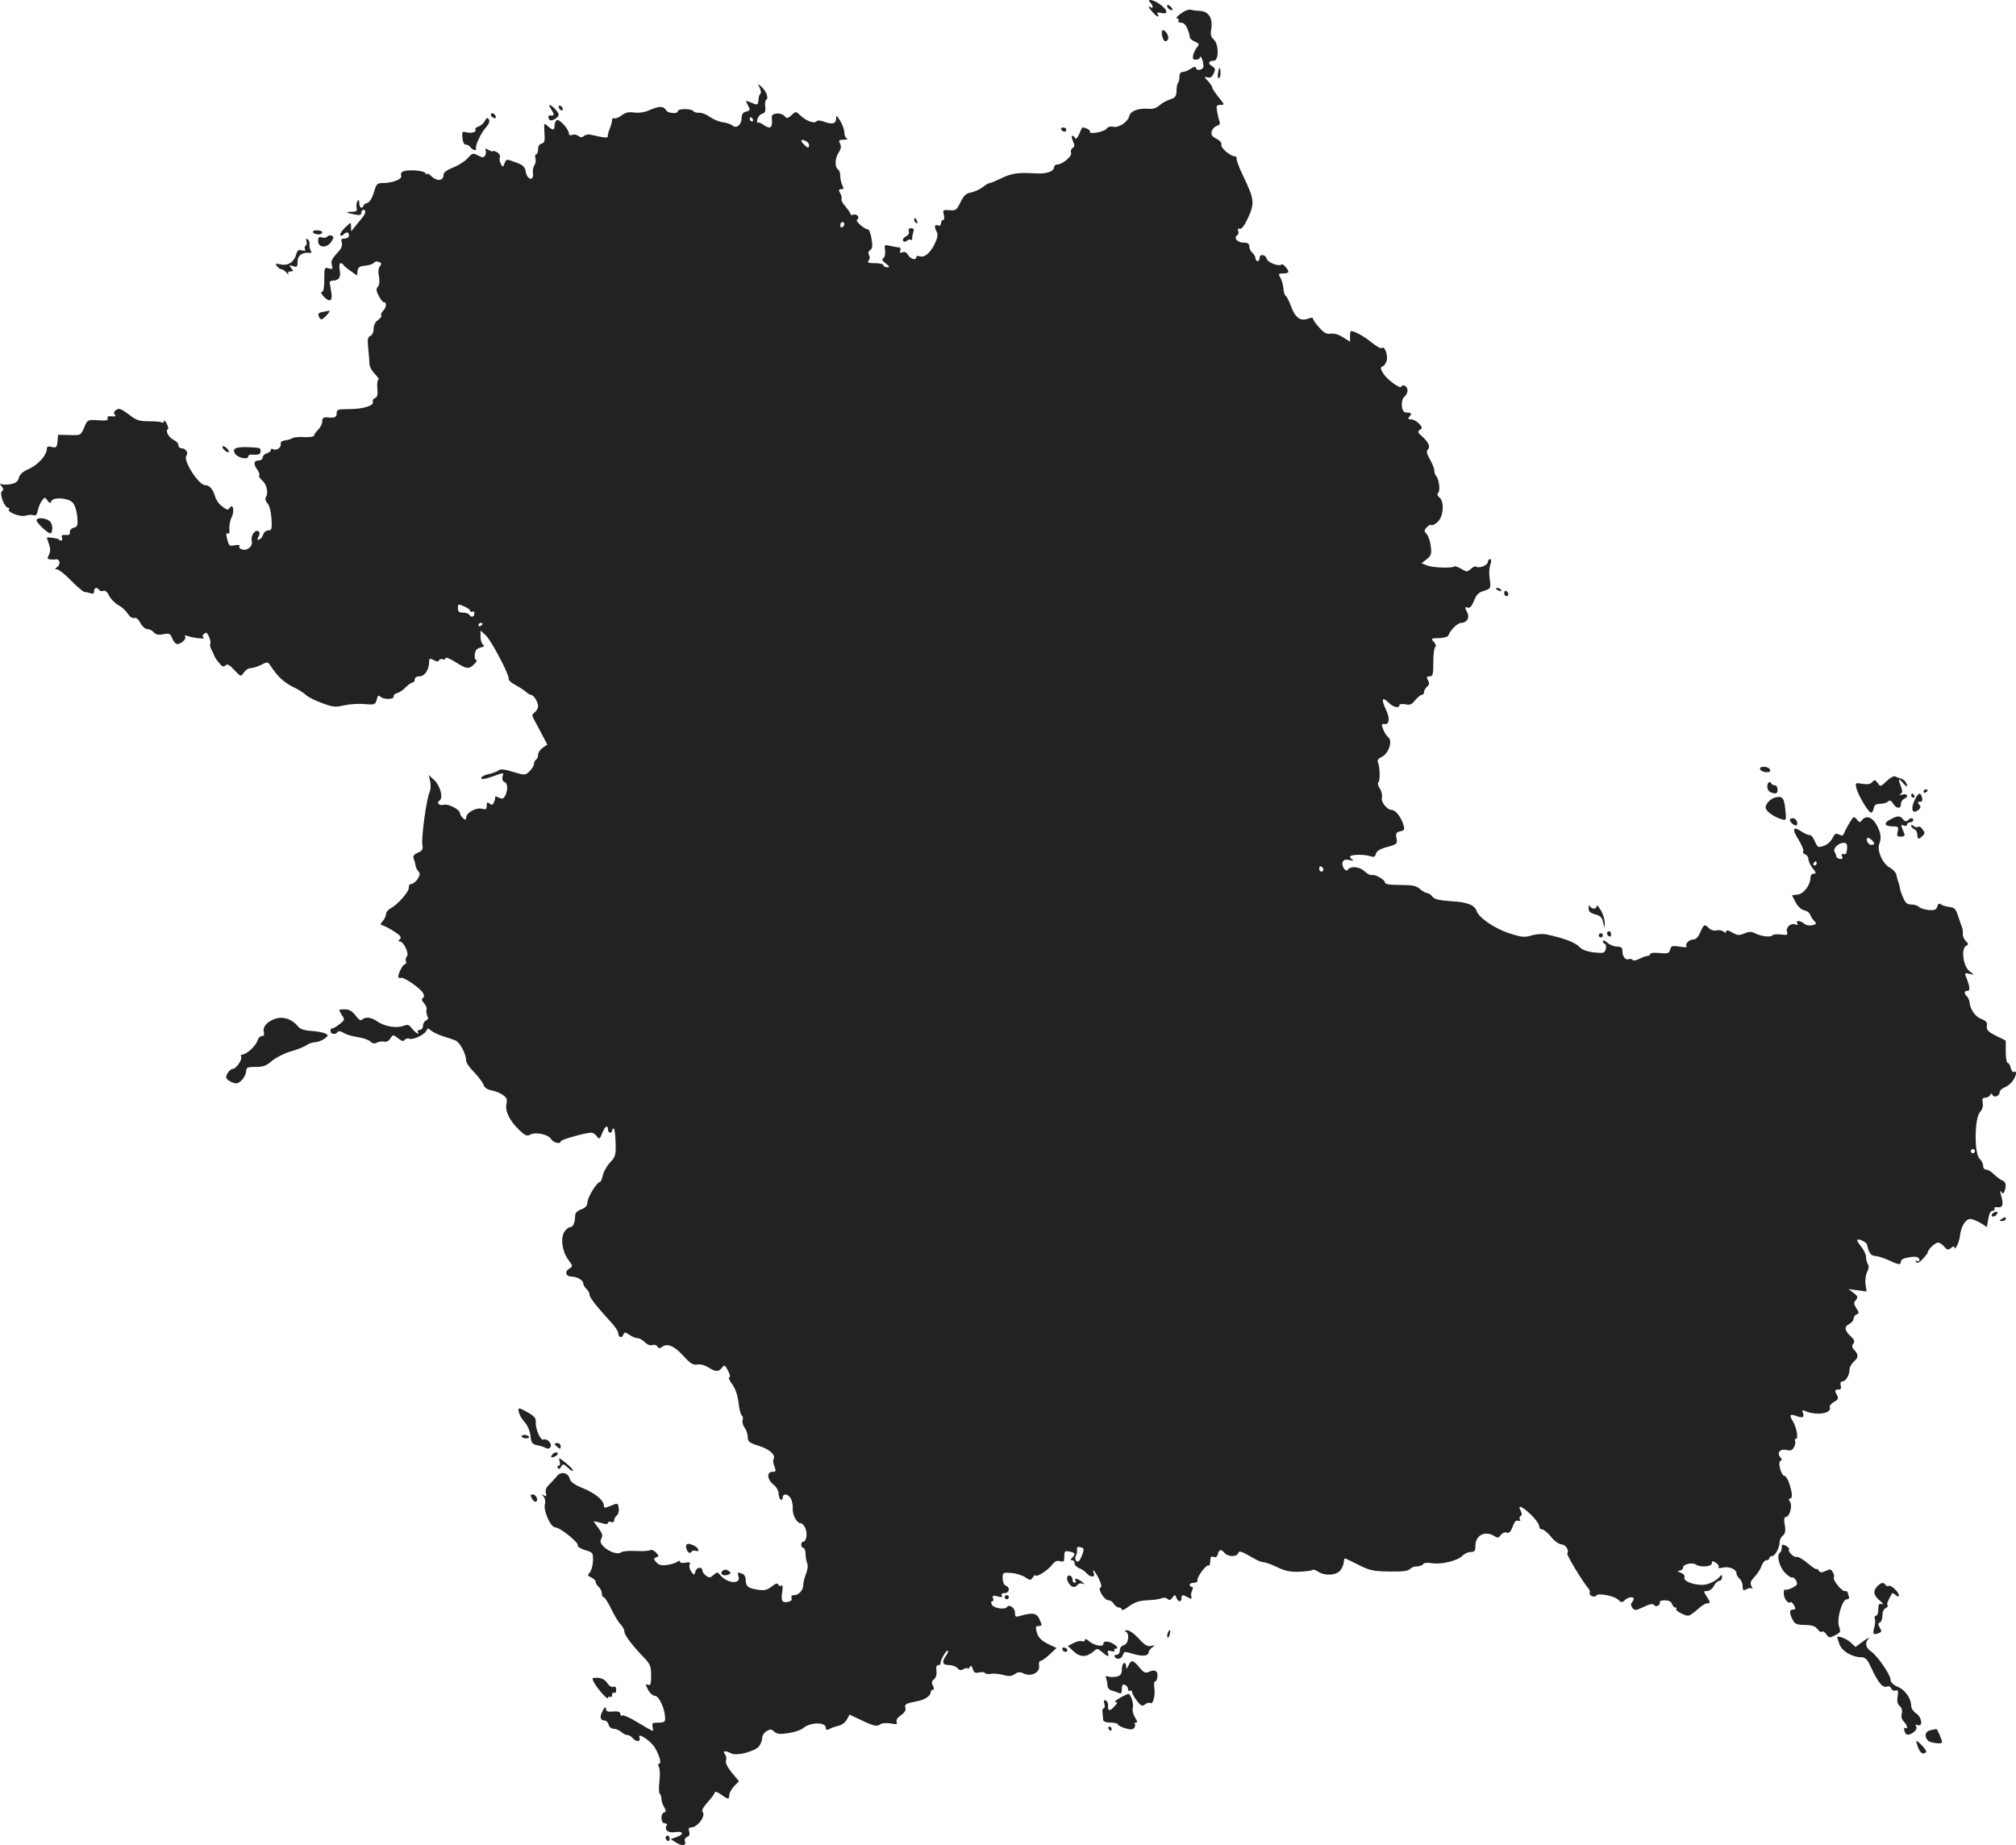 <?xml version="1.0" standalone="no"?>
<!DOCTYPE svg PUBLIC "-//W3C//DTD SVG 20010904//EN"
 "http://www.w3.org/TR/2001/REC-SVG-20010904/DTD/svg10.dtd">
<svg version="1.0" xmlns="http://www.w3.org/2000/svg"
 width="980.75pt" height="897.619pt" viewBox="0 0 980.75 897.619"
 preserveAspectRatio="xMidYMid meet">
<g transform="translate(-523.23,1446.039) scale(0.1,-0.1)"
fill="#222222" stroke="none">
<path d="M10828 14448 c15 -15 16 -32 2 -23 -15 9 -12 0 9 -23 19 -23 37 -30
25 -10 -5 8 0 9 14 6 41 -11 37 15 -8 45 -29 20 -61 24 -42 5z"/>
<path d="M10910 14432 c0 -12 19 -26 26 -19 2 2 -2 10 -11 17 -9 8 -15 8 -15
2z"/>
<path d="M10995 14406 c-29 -17 -48 -36 -35 -36 6 0 8 -4 5 -10 -3 -5 3 -10
13 -10 13 0 24 -11 32 -32 7 -18 12 -36 11 -41 0 -4 10 -13 24 -19 22 -10 23
-13 11 -27 -7 -9 -16 -26 -19 -38 -4 -18 -1 -23 14 -23 10 0 19 6 20 13 0 6 5
1 10 -12 5 -14 7 -31 5 -38 -6 -16 -36 -17 -36 -2 0 7 -10 5 -25 -5 -13 -9
-31 -16 -40 -16 -9 0 -15 -9 -15 -23 0 -13 -3 -27 -7 -31 -4 -3 -7 -21 -7 -38
-1 -26 -6 -33 -31 -41 -16 -5 -40 -18 -52 -29 -13 -12 -32 -19 -50 -17 -50 5
-91 -10 -97 -35 -7 -30 -52 -59 -79 -52 -12 3 -25 -1 -32 -10 -11 -16 -89 -29
-80 -14 5 8 -34 26 -39 18 -1 -1 -8 -16 -15 -33 -8 -17 -16 -24 -18 -17 -3 6
-9 12 -14 12 -5 0 -3 -12 3 -26 9 -20 9 -27 -2 -34 -7 -4 -10 -15 -7 -23 6
-16 -42 -57 -68 -57 -8 0 -15 -6 -15 -13 0 -21 -39 -34 -90 -30 -85 5 -116 1
-169 -25 -25 -12 -49 -22 -54 -22 -5 0 -20 -9 -34 -20 -14 -11 -39 -22 -57
-26 -24 -4 -35 -15 -51 -47 -18 -38 -23 -42 -54 -39 -31 2 -33 1 -27 -23 4
-14 2 -25 -4 -25 -5 0 -10 -7 -10 -16 0 -10 -6 -14 -15 -10 -17 6 -19 -7 -5
-33 6 -13 3 -30 -12 -60 -22 -44 -50 -66 -74 -57 -8 3 -14 1 -14 -4 0 -18 -29
-10 -40 10 -7 12 -16 17 -27 13 -12 -5 -15 -2 -11 9 3 8 1 15 -5 15 -7 0 -26
3 -43 7 -29 7 -30 6 -26 -22 2 -17 -1 -33 -8 -37 -9 -6 -6 -13 11 -26 20 -15
21 -19 7 -19 -10 0 -18 5 -18 10 0 6 -19 10 -41 10 -33 0 -39 3 -31 13 7 8 7
18 2 27 -5 9 -4 18 6 24 11 8 12 22 6 56 -4 25 -12 45 -18 45 -17 0 -65 43
-52 47 6 2 8 10 4 17 -5 7 -14 10 -22 7 -8 -3 -14 -2 -14 3 0 4 -11 21 -24 36
-14 16 -23 32 -20 37 3 4 0 17 -6 28 -9 16 -8 20 5 20 12 0 14 4 5 19 -5 11
-10 31 -10 45 0 14 -4 27 -9 30 -18 11 -18 55 0 82 13 20 15 33 8 46 -8 15 -6
18 18 19 15 0 22 3 16 6 -7 2 -13 15 -13 29 0 13 -9 38 -20 56 -18 29 -20 30
-20 11 0 -25 -21 -30 -64 -13 -14 5 -28 5 -31 1 -8 -14 -47 -1 -76 25 -25 24
-25 24 -46 4 -19 -17 -23 -17 -34 -4 -7 8 -24 14 -38 12 -23 -3 -26 -7 -23
-35 2 -37 -11 -42 -44 -18 -12 8 -24 12 -27 9 -3 -3 -3 4 0 16 3 13 14 25 24
27 13 4 17 13 14 34 -2 16 0 31 5 34 13 8 0 42 -22 62 -20 18 -21 18 -10 -3 6
-12 8 -25 4 -29 -7 -7 -8 -12 -11 -41 -1 -10 -7 -14 -16 -10 -50 20 -48 20
-36 -2 15 -27 14 -29 -9 -35 -13 -3 -20 -14 -20 -30 0 -34 -25 -54 -45 -37 -8
7 -30 14 -48 16 -17 2 -45 14 -62 26 -16 12 -40 21 -52 20 -12 -1 -25 3 -28 8
-8 13 -75 13 -75 0 0 -15 -48 -12 -57 4 -12 21 -33 21 -78 2 -25 -12 -53 -16
-77 -13 -28 4 -44 0 -63 -15 -14 -10 -29 -16 -35 -13 -5 3 -10 -1 -10 -9 0 -8
-5 -27 -12 -43 -6 -15 -10 -32 -9 -37 1 -5 -13 -6 -31 -2 -18 4 -42 9 -52 11
-11 3 -25 0 -33 -6 -9 -8 -17 -8 -27 0 -7 6 -21 9 -30 5 -10 -4 -16 -1 -16 7
-1 22 -47 72 -59 65 -6 -4 -11 -16 -11 -27 0 -24 -8 -24 -33 -2 -18 17 -19 16
-16 -32 3 -41 0 -50 -14 -53 -10 -2 -17 -13 -17 -28 0 -13 -4 -24 -9 -24 -5 0
-7 -9 -4 -20 3 -11 1 -26 -5 -33 -5 -6 -9 -25 -7 -40 5 -40 -28 -32 -35 8 -4
24 -13 33 -50 46 -44 17 -45 16 -53 -5 -8 -20 -9 -20 -18 -3 -6 10 -8 25 -5
32 3 8 -3 19 -14 25 -11 6 -20 8 -20 5 0 -3 -10 -1 -21 6 -15 8 -19 8 -15 0 4
-6 3 -18 -1 -26 -7 -12 -12 -13 -35 -1 -25 13 -28 12 -51 -14 -14 -15 -46 -35
-71 -45 -31 -12 -46 -24 -46 -35 0 -29 -30 -33 -57 -9 -12 13 -23 18 -23 13 0
-5 -4 -3 -8 4 -9 14 -92 19 -112 7 -6 -4 -9 -13 -6 -20 6 -16 -42 -35 -88 -35
-29 0 -33 -4 -45 -46 -9 -30 -21 -48 -32 -51 -11 -3 -19 -9 -19 -14 0 -5 -4
-9 -10 -9 -5 0 -10 10 -10 23 0 16 -3 18 -9 8 -5 -7 -6 -22 -4 -32 4 -15 0
-19 -23 -19 -34 0 -29 -5 14 -13 24 -5 32 -3 32 8 0 8 5 15 10 15 14 0 12 -17
-4 -37 -8 -10 -24 -29 -35 -43 l-20 -25 -1 23 c0 23 0 23 -29 -5 -16 -15 -26
-32 -24 -36 3 -5 10 -4 16 2 15 15 27 14 27 -4 0 -8 -9 -15 -21 -15 -16 0 -19
-4 -14 -19 4 -12 -1 -28 -12 -40 -37 -41 -42 -49 -36 -71 5 -19 3 -21 -16 -15
-20 6 -21 3 -21 -54 0 -40 -4 -61 -12 -61 -6 0 -3 -9 7 -20 30 -33 47 -26 39
18 -3 20 -7 42 -8 47 0 6 6 10 14 10 31 1 42 16 35 51 -3 20 -2 34 4 34 5 0
11 -3 13 -7 2 -5 17 -18 35 -30 l32 -23 3 23 c2 17 11 23 38 25 19 2 38 8 41
14 4 6 15 8 24 4 14 -5 15 -9 6 -20 -8 -9 -10 -28 -5 -50 4 -23 2 -42 -5 -50
-10 -11 -9 -21 4 -45 8 -17 20 -31 25 -31 15 0 12 -27 -5 -43 -8 -8 -11 -18
-8 -21 4 -4 -3 -13 -15 -22 -14 -9 -22 -26 -22 -43 0 -17 -7 -31 -16 -35 -13
-5 -15 -17 -10 -64 3 -31 6 -66 6 -76 1 -11 12 -31 26 -45 14 -14 22 -27 17
-28 -5 -2 -7 -21 -5 -43 3 -29 0 -41 -11 -46 -9 -3 -13 -11 -11 -19 7 -18 -48
-35 -117 -35 -52 0 -59 -2 -59 -20 0 -20 -8 -24 -47 -20 -17 1 -23 -4 -23 -19
0 -12 -9 -30 -20 -41 -11 -11 -20 -24 -20 -29 0 -5 -21 -8 -47 -7 -27 2 -52
-1 -58 -5 -5 -4 -21 -9 -35 -11 -17 -2 -24 -9 -22 -19 2 -18 -23 -33 -39 -23
-5 3 -9 1 -9 -5 0 -5 -9 -13 -20 -16 -11 -3 -20 -13 -20 -21 0 -8 -9 -14 -20
-14 -24 0 -26 -17 -5 -46 8 -12 12 -24 8 -27 -3 -4 4 -14 15 -24 22 -19 31
-60 18 -81 -5 -8 -2 -20 8 -31 9 -10 17 -40 19 -74 3 -51 1 -57 -16 -57 -10 0
-21 -9 -24 -19 -3 -11 -11 -22 -19 -25 -11 -4 -12 -2 -4 14 7 13 7 21 -1 26
-16 10 -38 -22 -32 -46 7 -26 -19 -50 -46 -43 -11 3 -18 10 -14 16 4 6 -4 8
-21 5 -29 -6 -30 -5 -40 35 -5 19 -3 26 4 22 7 -4 10 4 8 24 -1 16 4 41 11 55
15 28 7 71 -9 46 -8 -12 -13 -12 -36 6 -16 11 -31 33 -35 48 -10 35 -27 56
-48 56 -33 0 -110 122 -92 144 12 14 -4 36 -26 36 -7 0 -13 7 -13 15 0 9 -11
20 -24 26 -23 11 -41 45 -27 51 4 2 1 14 -6 28 -7 14 -13 19 -13 12 0 -7 -5
-10 -10 -7 -6 4 -35 6 -65 6 -46 0 -61 5 -97 34 -37 27 -47 31 -61 21 -11 -9
-13 -16 -6 -23 7 -7 3 -10 -15 -8 -17 2 -23 -1 -20 -10 4 -10 -7 -12 -46 -9
-52 3 -52 3 -68 -35 -17 -39 -17 -39 -72 -37 l-55 1 -3 -33 c-3 -29 -6 -31
-28 -26 -18 5 -24 2 -24 -10 0 -30 -44 -78 -87 -97 -29 -12 -44 -26 -49 -43
-4 -18 -15 -26 -40 -31 -19 -3 -40 -3 -47 1 -7 5 -6 1 2 -10 11 -13 12 -19 3
-25 -15 -9 12 -81 30 -81 6 0 8 -3 4 -7 -13 -13 57 -40 81 -31 13 4 30 5 38 2
11 -4 17 2 21 22 3 16 12 38 20 48 14 19 14 19 27 2 11 -15 15 -16 19 -4 8 21
81 17 103 -6 11 -10 20 -38 23 -67 4 -45 2 -51 -17 -56 -12 -3 -20 -12 -19
-22 2 -11 -4 -15 -21 -13 -17 1 -22 -2 -17 -13 5 -15 -5 -20 -17 -8 -6 5 -57
12 -57 7 0 0 5 -15 11 -32 7 -22 7 -36 -1 -51 -9 -18 -8 -21 7 -22 10 -1 22
-1 27 0 19 4 24 -23 8 -36 -15 -11 -15 -12 -1 -13 8 0 39 -25 68 -55 29 -30
59 -55 66 -55 7 0 20 -3 29 -6 11 -4 16 -1 16 10 0 18 15 22 25 6 3 -5 12 -7
20 -4 8 4 20 -6 29 -25 9 -17 29 -37 45 -45 15 -8 36 -27 45 -41 10 -16 23
-24 32 -21 8 3 20 -6 29 -24 9 -17 24 -30 34 -30 10 0 24 -7 32 -16 9 -11 22
-14 46 -9 29 5 34 3 42 -18 6 -14 15 -27 22 -29 17 -6 50 23 42 35 -4 7 1 8
13 3 25 -10 91 -16 77 -8 -7 5 -7 11 2 19 10 9 15 6 24 -14 6 -13 9 -29 6 -34
-3 -5 0 -19 7 -31 7 -13 12 -25 13 -28 0 -3 9 -18 21 -32 16 -21 24 -24 33
-15 9 9 19 4 43 -22 32 -34 32 -34 46 -13 8 12 23 22 34 22 10 0 33 7 51 16
30 16 32 16 47 -7 34 -51 63 -78 107 -100 26 -12 54 -30 64 -40 9 -9 44 -27
78 -39 53 -20 66 -21 108 -11 26 6 71 9 99 6 49 -4 52 -3 59 22 4 19 9 23 18
14 15 -15 68 -14 64 1 -1 6 6 14 16 16 10 2 29 14 42 28 13 13 29 24 35 24 5
0 10 7 10 15 0 9 9 15 23 15 25 0 47 33 47 71 0 17 3 18 22 8 16 -8 23 -9 26
-1 2 6 10 8 18 5 8 -3 14 0 14 6 0 6 21 -3 47 -19 55 -35 66 -37 93 -10 11 11
15 20 9 20 -6 0 -9 12 -7 27 2 19 10 29 28 33 17 4 21 8 12 14 -6 4 -12 21
-12 38 l0 31 25 -23 c28 -26 116 -194 112 -213 -1 -6 13 -19 31 -28 18 -10 41
-24 51 -33 10 -9 21 -16 26 -16 13 0 34 -33 35 -54 0 -10 -7 -24 -16 -31 -15
-10 -15 -15 -3 -37 8 -13 25 -46 39 -73 l25 -47 -22 -15 c-13 -9 -23 -24 -23
-34 0 -10 -4 -21 -10 -24 -5 -3 -10 -13 -10 -21 0 -8 -10 -24 -21 -35 -21 -21
-22 -21 -80 -4 -41 13 -62 15 -71 8 -7 -6 -28 -14 -45 -18 -18 -3 -35 -11 -38
-16 -8 -13 13 -11 60 6 50 18 48 19 42 -4 -3 -12 1 -22 9 -25 17 -6 18 -39 4
-67 -9 -15 -15 -17 -31 -9 -10 6 -19 7 -18 3 1 -4 -1 -16 -6 -26 -6 -14 -10
-15 -21 -6 -11 9 -14 7 -14 -10 0 -18 -4 -20 -24 -15 -28 7 -76 -20 -76 -43 0
-13 -3 -13 -15 -3 -8 7 -15 18 -15 24 0 18 -58 48 -79 41 -21 -6 -38 10 -21
20 19 12 6 69 -23 98 l-29 27 7 -31 c4 -17 2 -41 -3 -53 -15 -29 -41 -225 -35
-257 4 -20 -1 -28 -22 -37 -20 -9 -25 -17 -20 -30 4 -9 8 -24 9 -32 0 -8 7
-21 13 -28 10 -10 9 -18 -3 -38 -9 -13 -23 -24 -31 -24 -8 0 -13 -8 -12 -17 3
-19 -53 -83 -89 -102 -12 -6 -22 -19 -22 -28 0 -9 -7 -25 -17 -35 -9 -11 -11
-18 -5 -18 7 0 32 -13 57 -28 35 -22 42 -31 33 -40 -9 -9 -9 -12 0 -12 18 0
46 -60 34 -72 -6 -6 -8 -17 -5 -24 3 -8 1 -14 -4 -14 -10 0 -33 -43 -33 -61 0
-6 6 -9 13 -6 14 5 95 -50 108 -75 6 -11 5 -19 -2 -23 -7 -5 -5 -13 6 -25 10
-11 15 -25 12 -32 -2 -7 0 -20 4 -30 6 -11 4 -18 -6 -22 -8 -3 -15 -15 -15
-26 0 -11 -7 -20 -16 -20 -9 0 -12 -5 -8 -12 11 -18 -19 3 -34 24 -10 14 -18
15 -39 7 -33 -12 -91 -2 -125 22 -30 21 -59 24 -74 9 -7 -7 -17 0 -32 20 -17
22 -31 30 -53 30 -31 0 -31 0 -15 -26 17 -24 16 -26 -11 -47 -15 -12 -31 -21
-35 -20 -5 2 -8 -4 -8 -12 0 -17 25 -20 35 -5 4 6 14 4 28 -4 12 -8 44 -18 70
-21 26 -4 54 -14 62 -22 10 -10 20 -11 31 -5 9 5 25 7 35 5 11 -3 23 3 30 15
13 20 13 20 38 1 18 -14 26 -16 32 -8 4 7 14 9 22 6 19 -7 76 20 84 40 5 12 8
12 22 0 9 -8 34 -20 56 -27 22 -7 50 -16 62 -21 22 -8 53 -66 53 -99 0 -10 17
-35 39 -56 21 -22 41 -49 45 -60 4 -14 18 -24 38 -28 18 -3 43 -13 56 -22 19
-13 23 -22 18 -45 -7 -35 15 -80 62 -126 28 -27 37 -31 53 -23 26 15 88 2 102
-21 11 -18 47 -27 47 -11 0 8 122 42 149 42 8 0 20 -8 27 -18 12 -16 14 -14
26 16 13 33 28 43 28 17 0 -8 5 -15 10 -15 6 0 10 5 10 10 0 6 3 10 8 10 4 0
8 -30 9 -68 2 -61 -1 -70 -27 -97 -15 -16 -31 -45 -35 -62 -4 -18 -10 -33 -14
-33 -15 0 -61 -76 -61 -99 0 -16 -9 -26 -30 -34 -21 -8 -30 -18 -30 -33 0 -32
-10 -54 -25 -54 -7 0 -19 -10 -27 -22 -20 -31 -11 -95 18 -135 24 -32 24 -33
5 -45 -23 -14 -16 -38 11 -38 27 0 58 -18 58 -34 0 -8 7 -19 15 -26 8 -7 15
-19 15 -28 0 -14 35 -58 110 -140 16 -18 30 -39 30 -47 0 -21 17 -27 24 -9 6
15 8 15 31 0 13 -9 31 -16 40 -16 8 0 24 -9 35 -20 11 -11 26 -17 36 -13 9 3
20 0 24 -7 6 -10 12 -11 22 -3 25 20 59 7 103 -41 35 -39 49 -48 69 -44 15 3
37 -3 53 -13 35 -23 52 -24 68 -2 11 15 14 14 29 -15 10 -19 12 -32 6 -32 -6
0 0 -15 13 -32 16 -21 27 -53 32 -90 3 -32 11 -60 16 -64 5 -3 7 -13 4 -23 -3
-9 2 -26 10 -37 8 -10 15 -31 15 -45 0 -22 7 -28 55 -43 52 -16 83 -45 70 -65
-3 -5 -1 -21 5 -35 8 -23 7 -26 -10 -26 -29 0 -26 -38 5 -62 14 -11 25 -30 25
-43 0 -13 5 -27 10 -30 6 -3 10 1 10 9 0 23 27 20 40 -5 6 -11 10 -32 9 -47
-3 -30 19 -72 39 -72 7 0 17 -12 23 -26 10 -28 4 -64 -12 -64 -5 0 -9 -7 -9
-15 0 -8 5 -15 10 -15 6 0 10 -12 11 -27 0 -16 4 -37 8 -48 5 -12 2 -33 -6
-52 -7 -18 -13 -42 -13 -53 0 -26 -22 -50 -45 -50 -11 0 -15 -5 -12 -14 4 -9
-3 -16 -18 -19 -29 -5 -34 6 -27 52 3 23 2 32 -6 27 -5 -3 -12 -1 -14 6 -3 8
-13 5 -32 -10 -23 -18 -36 -21 -70 -15 -45 7 -56 16 -56 49 0 12 -7 25 -16 28
-24 9 -26 8 -19 -13 13 -41 -58 -34 -91 9 -11 13 -14 13 -31 -2 -15 -14 -21
-14 -35 -4 -10 7 -18 18 -18 24 0 21 -28 20 -34 -1 -6 -21 -7 -21 -20 -4 -8
11 -12 26 -9 34 5 13 1 15 -20 11 -15 -3 -27 -1 -27 5 0 6 -4 6 -12 0 -7 -6
-29 -13 -50 -16 -27 -4 -40 -1 -53 13 -14 16 -14 18 0 24 14 5 13 8 -2 24 -10
10 -22 15 -28 11 -5 -4 -37 -6 -70 -4 -33 2 -65 -1 -72 -7 -16 -13 -63 5 -88
32 -12 14 -14 23 -7 36 8 14 4 26 -15 51 -14 18 -24 33 -22 33 2 0 19 -4 37
-9 21 -7 32 -6 32 1 0 5 7 8 15 4 9 -3 15 0 15 8 0 7 6 19 14 25 7 6 11 22 8
36 -4 24 -5 24 -38 10 -30 -12 -34 -12 -34 1 0 25 -42 60 -103 85 -40 16 -59
30 -63 45 -8 31 -44 38 -63 12 -9 -11 -26 -29 -37 -40 -14 -13 -20 -27 -16
-40 4 -16 2 -19 -9 -13 -11 7 -12 6 -2 -6 7 -8 10 -25 6 -37 -8 -31 28 -112
50 -112 23 0 114 -73 110 -87 -3 -7 14 -17 36 -24 38 -11 39 -13 38 -53 -1
-22 -8 -48 -16 -56 -12 -12 -11 -15 8 -24 11 -5 21 -15 21 -21 0 -7 7 -18 15
-25 8 -7 15 -21 15 -31 0 -11 4 -19 9 -19 5 0 22 -26 37 -57 15 -32 36 -66 46
-76 10 -10 18 -26 18 -35 0 -17 39 -68 103 -134 22 -24 27 -38 27 -79 0 -42
-3 -50 -15 -45 -14 5 -13 2 0 -24 9 -17 24 -30 34 -30 19 0 48 -63 49 -107 1
-19 -4 -23 -33 -23 -28 0 -32 -3 -28 -20 3 -11 3 -20 0 -20 -3 0 -35 18 -71
40 -37 23 -71 38 -76 35 -6 -4 -10 0 -10 8 0 9 -11 13 -35 11 -27 -3 -35 1
-35 14 -1 12 -6 8 -16 -11 -16 -29 -12 -47 10 -47 8 0 16 -9 19 -20 3 -12 14
-20 25 -20 11 0 27 -7 36 -15 8 -8 21 -15 29 -15 8 0 20 -7 27 -15 17 -21 41
-19 33 2 -11 29 58 -17 77 -52 22 -39 31 -75 19 -75 -6 0 -6 -7 -1 -17 5 -10
6 -42 2 -71 -3 -29 -3 -55 2 -58 4 -3 8 -14 8 -25 0 -10 6 -29 13 -40 10 -17
10 -23 0 -26 -19 -7 -16 -53 3 -53 8 0 13 -4 10 -9 -14 -23 6 -39 40 -34 41 7
46 -11 7 -24 l-28 -10 27 -17 c29 -19 51 -14 42 8 -3 7 2 16 11 20 11 4 14 12
10 26 -5 14 -2 20 10 20 31 0 73 58 55 76 -6 6 5 25 25 47 19 21 35 43 35 48
0 6 13 1 29 -10 35 -26 41 -26 41 -3 0 9 11 29 23 42 l24 25 -35 42 c-22 27
-32 49 -28 59 4 9 1 23 -5 30 -14 17 3 19 31 4 25 -14 115 10 135 35 8 11 15
29 15 40 0 11 9 26 21 33 18 11 24 11 38 -2 13 -12 28 -14 69 -7 29 4 60 15
70 23 35 31 112 32 112 2 0 -10 5 -12 18 -5 9 6 29 12 44 16 15 3 33 16 40 30
l13 24 55 -26 c61 -30 79 -34 97 -20 7 5 29 6 48 3 28 -6 34 -4 29 8 -3 9 5
21 21 32 17 11 25 24 22 35 -5 19 0 22 62 34 36 8 61 26 61 44 0 6 5 11 10 11
7 0 7 6 1 19 -8 14 -7 22 5 32 10 8 14 23 12 41 -3 19 0 28 9 28 7 0 12 3 11
8 -3 12 25 62 34 62 5 0 2 -10 -6 -22 -24 -33 -20 -48 13 -48 16 0 34 -7 41
-15 9 -11 17 -12 31 -4 10 5 19 6 19 2 0 -4 4 -2 9 6 7 11 10 9 16 -9 5 -17
12 -20 30 -16 13 3 26 2 29 -3 3 -4 16 -6 29 -4 13 3 40 0 60 -5 27 -8 40 -7
56 4 16 11 25 12 45 2 37 -16 79 7 73 39 -2 13 1 23 7 23 6 0 26 14 45 32 l33
31 -28 13 c-44 20 -62 37 -69 67 -6 21 -4 27 9 27 19 0 19 2 4 35 -12 27 -32
31 -86 16 -30 -9 -32 -8 -32 14 0 23 -28 43 -39 27 -10 -14 -63 -6 -73 11 -6
11 -5 17 1 17 6 0 8 7 4 16 -4 12 0 14 22 8 20 -5 26 -4 21 5 -5 7 0 11 13 11
24 0 29 28 6 36 -9 4 -15 19 -15 36 0 28 1 29 43 26 23 -2 54 -12 67 -21 24
-16 26 -16 37 0 7 9 13 14 13 10 0 -14 58 22 79 49 15 19 26 24 41 19 17 -5
20 -2 20 23 0 26 3 29 25 24 28 -5 31 -12 13 -30 -9 -9 -9 -12 0 -12 7 0 12
-7 12 -15 0 -9 10 -19 23 -24 13 -5 29 -16 36 -25 17 -20 42 -21 35 -1 -12 31
5 13 24 -25 12 -26 15 -41 8 -43 -16 -6 19 -62 39 -62 9 0 21 -8 26 -18 6 -9
17 -17 24 -17 8 0 15 -5 15 -11 0 -5 16 2 35 17 26 19 48 27 87 29 29 1 61 5
71 10 11 4 23 3 29 -3 8 -8 15 -7 24 6 12 16 13 16 19 0 9 -22 25 -24 25 -3 0
18 5 19 32 4 16 -9 19 -8 16 3 -3 7 -1 21 4 31 5 11 5 17 -2 17 -5 0 -10 5
-10 10 0 6 9 10 20 10 12 0 20 6 18 13 -3 16 43 78 54 71 4 -3 8 7 8 21 0 21
4 26 16 21 11 -4 18 1 21 14 6 24 16 25 33 5 16 -19 59 -20 66 -1 5 14 11 12
87 -31 12 -7 29 -13 38 -13 8 0 38 -11 65 -24 37 -18 64 -24 106 -22 31 1 60
5 64 8 4 4 16 1 28 -7 32 -23 92 -19 110 7 9 12 16 31 16 41 0 10 3 17 8 15 4
-1 34 -16 66 -32 51 -26 71 -30 148 -31 63 -1 92 2 99 12 7 7 22 13 35 13 12
0 26 5 30 11 4 6 20 8 39 5 44 -9 129 11 151 35 9 10 28 19 41 19 19 0 23 5
23 31 0 50 46 74 91 47 17 -11 22 -10 33 5 8 10 20 15 29 11 11 -4 19 5 28 29
9 25 17 33 27 29 10 -3 13 -1 8 6 -3 6 -2 13 4 17 7 4 7 12 0 26 -17 31 5 23
50 -19 22 -22 40 -46 40 -55 0 -10 6 -17 14 -17 8 0 27 -16 43 -35 15 -20 38
-37 51 -38 21 -1 39 -28 29 -44 -5 -7 75 -138 103 -171 6 -7 9 -16 6 -21 -3
-5 2 -12 11 -16 10 -3 19 -2 20 2 5 15 86 1 106 -18 17 -16 21 -16 34 -3 15
15 43 19 43 6 0 -4 -4 -12 -9 -18 -6 -5 -5 -15 2 -25 11 -15 16 -15 56 4 30
14 45 17 50 9 4 -6 12 -8 20 -3 7 5 11 13 8 17 -3 5 8 9 24 9 19 0 31 -6 35
-17 3 -10 10 -18 16 -18 6 0 8 -3 5 -7 -7 -7 38 -33 58 -33 7 0 27 14 45 30
18 17 38 30 46 30 18 0 18 5 -2 35 -15 24 -15 25 3 25 11 0 26 11 33 25 7 14
19 25 27 25 7 0 13 8 13 18 0 10 -3 13 -8 6 -16 -23 -58 -44 -88 -44 -47 0
-94 19 -87 36 3 8 -4 18 -18 23 -18 7 -19 10 -6 10 9 1 17 7 17 15 0 16 43 27
62 15 23 -15 78 -11 78 6 0 12 3 13 19 3 11 -7 17 -16 14 -21 -4 -6 5 -7 21
-3 30 7 66 -8 66 -28 0 -8 7 -19 15 -26 8 -7 15 -23 15 -37 0 -20 3 -22 19
-14 10 6 22 7 26 3 4 -4 3 1 -2 12 -8 14 -5 24 15 45 13 14 29 38 34 54 6 15
16 27 24 27 8 0 14 5 14 10 0 6 6 10 13 10 15 0 37 41 37 69 0 10 7 24 16 31
11 10 14 23 9 52 -5 25 -3 38 4 38 19 0 34 52 22 73 -7 11 -8 17 -1 17 13 0
13 22 -2 70 -7 22 -18 40 -24 40 -16 0 -35 68 -20 73 8 3 8 8 -1 18 -18 22 0
43 31 35 19 -5 28 -1 36 14 6 11 8 25 5 30 -3 6 -2 10 4 10 14 0 3 58 -16 88
-18 29 -13 35 20 23 29 -11 38 -6 30 17 -5 12 -2 14 13 7 54 -23 129 -11 118
19 -3 7 7 18 20 26 20 10 23 17 16 31 -14 24 -13 29 6 29 11 0 15 6 11 20 -3
13 0 20 9 20 16 0 34 31 34 58 0 10 9 27 20 37 24 22 25 33 4 57 -13 13 -14
21 -6 31 9 11 6 19 -13 37 -30 28 -32 46 -5 60 11 6 20 17 20 26 0 8 7 17 15
20 12 5 12 9 -2 30 -13 20 -13 27 -2 40 11 14 9 19 -11 34 l-25 19 44 -6 44
-6 -5 34 c-3 19 0 45 7 60 9 16 10 30 4 40 -5 8 -9 24 -9 36 0 12 -12 35 -26
52 -16 20 -21 31 -12 31 16 0 43 -16 44 -27 6 -35 19 -53 38 -53 11 0 41 -9
65 -20 51 -24 61 -25 61 -6 0 8 15 16 37 19 38 7 53 2 53 -14 0 -6 -5 -7 -12
-3 -7 4 -8 3 -4 -5 6 -8 15 -4 32 14 13 14 24 28 24 31 0 14 36 49 50 49 8 0
22 -9 31 -20 14 -16 19 -17 33 -6 9 7 16 10 16 5 0 -25 24 21 27 53 5 46 27
83 51 83 9 0 31 -9 49 -19 l31 -20 7 40 c4 25 12 39 21 39 9 0 12 4 9 10 -4 6
4 9 17 7 25 -2 28 14 14 63 -5 16 -4 20 2 12 7 -11 10 -10 16 3 10 28 7 45
-10 52 -9 3 -27 17 -40 29 -12 13 -30 24 -39 24 -8 0 -15 8 -15 18 0 11 -8 26
-17 35 -27 23 -25 197 1 226 12 13 17 30 14 46 -4 19 -1 25 13 25 9 0 20 6 23
13 5 9 7 9 12 0 7 -15 34 -5 34 13 0 8 11 19 24 24 13 5 31 19 40 32 18 25 22
53 6 43 -5 -3 -12 6 -16 20 -3 14 -10 25 -15 25 -5 0 -9 24 -9 54 l0 54 -47
23 c-39 20 -47 28 -45 47 3 18 -3 26 -27 35 -29 11 -53 45 -57 80 -1 10 -6 23
-13 30 -15 15 -14 27 3 27 14 0 12 22 -9 72 -5 13 -2 16 17 11 l23 -5 -23 19
c-29 24 -40 107 -16 121 14 8 14 10 -1 25 -9 9 -15 25 -14 34 1 10 -1 25 -4
33 -4 8 -12 33 -19 55 -11 33 -18 41 -43 43 -16 2 -35 8 -41 13 -8 6 -13 3
-17 -10 -4 -16 -12 -20 -41 -18 -19 2 -41 8 -48 15 -7 7 -24 12 -38 12 -19 0
-29 8 -39 33 -8 17 -15 39 -16 47 -1 8 -4 22 -8 30 -3 8 -7 24 -9 34 -2 11
-16 27 -33 36 -35 19 -63 85 -50 116 12 28 6 61 -18 99 -22 34 -51 39 -70 11
-5 -8 -12 -5 -21 7 -11 14 -16 15 -23 5 -23 -36 -33 -55 -39 -70 -5 -14 -10
-15 -25 -8 -15 9 -21 5 -33 -19 -13 -24 -39 -40 -67 -41 -4 0 -12 14 -19 30
-7 17 -18 29 -24 28 -6 -1 -23 6 -38 16 -43 29 -50 15 -17 -37 16 -26 27 -52
24 -58 -4 -5 1 -12 9 -15 9 -3 16 -14 16 -24 0 -9 9 -29 21 -44 17 -21 18 -26
5 -26 -9 0 -16 -8 -16 -19 0 -36 -33 -80 -63 -83 l-27 -3 18 -35 c12 -21 28
-36 41 -38 12 -2 25 -11 29 -20 3 -9 12 -24 20 -32 13 -13 12 -15 -9 -21 -14
-3 -31 0 -40 8 -19 16 -43 17 -33 1 5 -8 2 -9 -10 -5 -22 9 -48 -16 -40 -37 5
-14 0 -16 -30 -12 -20 2 -38 1 -41 -4 -7 -11 -56 -5 -85 10 -17 9 -29 9 -52
-1 -25 -10 -34 -10 -59 5 -19 11 -29 13 -29 5 0 -8 -4 -8 -13 -1 -7 6 -22 9
-34 6 -11 -3 -27 1 -36 10 -22 22 -26 21 -43 -19 -9 -22 -21 -35 -33 -35 -22
0 -44 -23 -33 -35 4 -4 -12 -4 -34 0 -36 6 -42 4 -47 -15 -5 -18 -11 -20 -51
-16 -25 3 -46 0 -46 -5 0 -5 -6 -9 -12 -9 -7 0 -25 -7 -40 -14 -15 -8 -30 -11
-33 -6 -3 5 -12 7 -19 4 -17 -6 -31 13 -31 41 0 15 -7 20 -27 20 -15 1 -36 9
-47 20 -12 10 -21 13 -21 7 0 -6 4 -12 10 -14 5 -1 7 -13 4 -25 -6 -20 -10
-21 -58 -16 -34 4 -58 13 -72 28 -19 21 -79 43 -161 60 -17 3 -49 1 -71 -6
-34 -10 -49 -8 -108 11 -70 23 -148 76 -158 108 -10 30 -47 44 -125 48 -55 4
-79 9 -89 21 -6 9 -19 18 -28 19 -9 1 -25 11 -36 21 -16 14 -36 18 -94 18 -52
0 -74 4 -74 12 0 14 -50 42 -65 36 -6 -2 -22 7 -35 19 -24 23 -69 26 -81 7 -9
-15 -32 19 -25 37 5 12 13 14 34 10 19 -5 23 -4 12 3 -8 6 -12 13 -8 16 9 9
69 9 96 0 18 -6 24 -4 28 12 4 14 21 24 56 33 47 13 49 16 44 42 -5 23 -2 29
18 34 22 5 23 8 14 37 -13 37 -38 67 -55 67 -23 0 -54 40 -48 60 3 11 -1 30
-10 44 -9 13 -12 26 -8 29 10 6 9 75 -1 98 -5 11 1 19 18 27 33 15 55 78 32
95 -8 7 -20 25 -25 40 -9 24 -8 27 6 25 24 -4 28 26 9 67 -26 55 -21 70 14 35
21 -21 50 -27 50 -10 0 5 13 7 29 4 22 -5 32 -1 48 20 12 14 26 26 32 26 6 0
11 6 11 14 0 7 7 19 15 26 11 9 12 17 4 31 -8 15 -6 19 8 19 16 0 18 9 18 68
0 37 4 70 9 74 6 4 4 14 -6 25 -16 18 -15 18 25 19 22 1 43 6 45 12 8 25 45
62 62 62 28 0 43 25 31 49 -14 26 -14 31 3 25 9 -3 19 8 29 34 12 30 23 41 49
48 27 8 32 14 30 35 -7 49 -6 74 2 97 4 14 3 22 -3 22 -6 0 -11 -7 -11 -15 0
-15 -46 -32 -57 -21 -4 3 -15 -2 -25 -11 -18 -16 -21 -16 -47 0 -16 9 -30 14
-33 12 -9 -10 -104 -7 -132 4 l-28 11 25 20 c22 17 24 26 20 62 -3 24 -12 51
-20 60 -14 15 -13 19 1 34 9 9 20 14 23 10 4 -3 17 4 30 16 28 26 32 98 8 118
-11 9 -12 17 -6 23 11 11 4 66 -10 81 -5 6 -9 18 -9 27 0 10 -10 34 -21 54
-15 26 -19 39 -11 47 14 14 4 37 -27 65 -22 19 -24 24 -11 32 12 8 12 13 -4
30 -11 12 -28 21 -39 21 -16 0 -17 3 -7 15 12 15 10 17 -20 19 -21 1 -25 59
-6 76 20 16 21 46 1 54 -8 3 -15 1 -15 -4 0 -17 -70 33 -88 63 -16 27 -16 29
1 38 9 6 17 22 17 37 0 31 -15 60 -26 49 -4 -4 -26 9 -50 28 -35 29 -82 55
-100 55 -2 0 -4 -12 -4 -26 l0 -26 -35 22 c-22 14 -46 20 -61 17 -18 -3 -31 4
-54 30 -17 18 -30 38 -30 43 0 6 -10 6 -25 0 -36 -14 -62 5 -82 60 -9 25 -21
48 -26 51 -5 4 -10 19 -11 35 -1 16 -7 39 -14 52 -12 20 -11 22 13 22 14 0 25
3 25 8 -1 13 -27 42 -33 36 -12 -12 -66 8 -72 27 -7 22 -35 26 -35 4 0 -8 -4
-15 -10 -15 -5 0 -10 6 -10 14 0 7 -7 19 -15 26 -8 7 -15 21 -15 31 0 14 -7
19 -29 19 -29 0 -49 24 -30 36 6 3 8 13 5 21 -4 10 -2 13 7 10 9 -3 23 15 41
54 33 71 30 91 -22 199 -20 41 -35 81 -34 88 2 6 -2 12 -9 12 -21 0 -70 42
-65 56 3 8 -6 20 -23 29 -23 11 -28 20 -24 36 3 12 15 24 25 27 11 2 17 10 14
18 -3 7 -8 29 -12 48 -6 32 -4 36 16 36 20 0 20 2 -9 37 -17 21 -31 42 -31 47
0 5 -10 20 -21 32 -20 21 -20 22 -2 18 13 -4 22 2 30 19 9 20 8 25 -9 36 -21
13 -17 26 10 26 24 0 24 80 0 102 -15 13 -18 26 -13 53 8 51 -13 85 -53 87
-18 1 -39 3 -45 6 -7 2 -21 -1 -32 -7z m-2100 -526 c3 -5 1 -10 -4 -10 -6 0
-11 5 -11 10 0 6 2 10 4 10 3 0 8 -4 11 -10z m263 -109 c8 -5 12 -15 10 -22
-2 -10 -9 -8 -25 9 -22 21 -12 30 15 13z m182 -400 c0 -6 -4 -13 -10 -16 -5
-3 -10 1 -10 9 0 9 5 16 10 16 6 0 10 -4 10 -9z m-1845 -1863 c14 -6 25 -15
25 -20 0 -5 5 -6 10 -3 6 3 10 -1 10 -9 0 -18 -16 -21 -25 -6 -3 6 -17 10 -31
10 -17 0 -24 5 -24 20 0 23 1 24 35 8z m85 -82 c0 -3 -4 -8 -10 -11 -5 -3 -10
-1 -10 4 0 6 5 11 10 11 6 0 10 -2 10 -4z m6770 -1070 c0 -3 -6 -6 -14 -6 -15
0 -28 24 -19 34 6 5 33 -18 33 -28z m-132 -26 c-2 -21 -6 -29 -16 -25 -10 4
-12 0 -8 -11 4 -11 1 -14 -12 -12 -9 2 -17 8 -17 13 0 6 -4 15 -8 22 -9 15 19
43 44 43 15 0 19 -6 17 -30z m-148 -70 c0 -5 -5 -10 -11 -10 -5 0 -7 5 -4 10
3 6 8 10 11 10 2 0 4 -4 4 -10z m-2400 -31 c0 -5 -4 -9 -10 -9 -5 0 -10 7 -10
16 0 8 5 12 10 9 6 -3 10 -10 10 -16z m3170 -1369 c0 -5 -4 -10 -10 -10 -5 0
-10 5 -10 10 0 6 5 10 10 10 6 0 10 -4 10 -10z m-4342 -1961 c-5 -16 -14 -31
-18 -34 -13 -8 -22 13 -13 28 4 6 6 20 5 29 -2 12 2 15 17 11 17 -4 18 -9 9
-34z"/>
<path d="M10887 14312 c-8 -11 3 -52 14 -52 17 0 20 21 6 41 -8 11 -17 16 -20
11z"/>
<path d="M11158 14105 c-3 -14 -1 -25 3 -25 5 0 9 11 9 25 0 14 -2 25 -4 25
-2 0 -6 -11 -8 -25z"/>
<path d="M7916 13925 c15 -23 13 -30 -8 -26 -10 1 -10 -13 -2 -22 9 -9 44 11
44 26 0 12 -34 47 -45 47 -3 0 2 -11 11 -25z"/>
<path d="M7950 13941 c0 -5 5 -13 10 -16 6 -3 10 -2 10 4 0 5 -4 13 -10 16 -5
3 -10 2 -10 -4z"/>
<path d="M7620 13901 c0 -5 7 -11 14 -14 10 -4 13 -1 9 9 -6 15 -23 19 -23 5z"/>
<path d="M7591 13872 c-6 -11 -20 -24 -31 -27 -11 -4 -18 -10 -15 -15 7 -12
-20 -20 -45 -13 -19 5 -21 2 -18 -28 2 -19 8 -33 15 -32 6 1 17 -4 23 -12 13
-16 32 -21 28 -7 -5 14 25 77 48 102 15 17 20 30 15 39 -7 11 -11 9 -20 -7z"/>
<path d="M10395 13830 c3 -5 10 -10 16 -10 5 0 9 5 9 10 0 6 -7 10 -16 10 -8
0 -12 -4 -9 -10z"/>
<path d="M9680 13391 c0 -6 4 -13 10 -16 6 -3 7 1 4 9 -7 18 -14 21 -14 7z"/>
<path d="M9654 13335 c3 -9 -3 -19 -15 -25 -11 -6 -17 -15 -13 -21 4 -7 10 -6
18 0 7 6 16 8 19 4 4 -3 7 1 7 10 0 8 3 22 6 31 4 11 1 16 -11 16 -11 0 -15
-5 -11 -15z"/>
<path d="M6755 13330 c3 -5 15 -10 26 -10 10 0 19 5 19 10 0 6 -12 10 -26 10
-14 0 -23 -4 -19 -10z"/>
<path d="M6824 13309 c-3 -5 -14 -7 -25 -4 -15 5 -19 1 -19 -17 0 -34 42 -36
64 -4 13 21 13 25 1 30 -8 3 -17 1 -21 -5z"/>
<path d="M6723 13287 c3 -9 2 -19 -4 -22 -5 -4 -6 -11 -3 -17 5 -7 0 -9 -14
-6 -17 5 -23 1 -28 -17 -10 -38 -39 -59 -75 -51 -27 5 -30 4 -19 -9 7 -8 17
-15 23 -15 5 0 16 -8 24 -17 8 -10 12 -12 8 -5 -4 7 0 12 11 12 14 0 15 2 3
16 -12 15 -11 16 9 10 19 -7 22 -4 22 22 0 30 24 47 59 42 8 -1 10 3 5 12 -5
7 -7 20 -6 30 2 9 -3 20 -9 24 -9 5 -10 2 -6 -9z"/>
<path d="M6803 12943 c-25 -5 -27 -11 -15 -31 6 -9 14 -6 32 13 13 14 19 24
14 24 -5 -1 -19 -4 -31 -6z"/>
<path d="M6320 12275 c7 -8 17 -15 22 -15 6 0 5 7 -2 15 -7 8 -17 15 -22 15
-6 0 -5 -7 2 -15z"/>
<path d="M6378 12279 c-10 -6 -10 -13 -2 -26 12 -20 64 -31 64 -13 0 6 8 10
18 9 32 -3 42 1 42 16 0 17 1 17 -62 20 -25 1 -52 -1 -60 -6z"/>
<path d="M5410 11929 c0 -13 62 -70 69 -63 13 13 9 48 -6 60 -21 16 -63 18
-63 3z"/>
<path d="M12510 11596 c0 -2 7 -7 16 -10 8 -3 12 -2 9 4 -6 10 -25 14 -25 6z"/>
<path d="M12550 11576 c0 -9 5 -16 10 -16 6 0 10 4 10 9 0 6 -4 13 -10 16 -5
3 -10 -1 -10 -9z"/>
<path d="M13795 10718 c3 -7 16 -14 29 -14 17 -1 23 2 19 12 -3 8 -16 14 -29
14 -15 0 -22 -5 -19 -12z"/>
<path d="M14411 10661 c-30 -29 -31 -29 -44 -10 -12 17 -16 17 -26 5 -9 -10
-23 -13 -48 -9 -35 6 -36 6 -29 -23 10 -37 60 -120 72 -117 5 1 10 11 12 23 3
14 11 20 31 20 15 0 32 5 38 11 8 8 15 6 25 -10 16 -26 38 -27 38 -2 0 10 7
21 15 25 24 9 18 28 -7 21 -15 -4 -19 -3 -10 3 10 6 10 15 2 36 -15 39 -12 44
10 17 11 -13 20 -19 20 -15 0 16 -17 35 -31 37 -8 2 -19 6 -26 10 -7 4 -24 -5
-42 -22z"/>
<path d="M13837 10654 c-13 -13 -7 -42 9 -48 26 -10 34 -7 34 14 0 11 -6 20
-14 20 -8 0 -16 5 -18 11 -2 5 -7 7 -11 3z"/>
<path d="M14590 10609 c0 -5 5 -7 10 -4 6 3 10 8 10 11 0 2 -4 4 -10 4 -5 0
-10 -5 -10 -11z"/>
<path d="M14530 10590 c0 -5 5 -10 11 -10 5 0 7 5 4 10 -3 6 -8 10 -11 10 -2
0 -4 -4 -4 -10z"/>
<path d="M14545 10564 c-19 -41 -8 -67 20 -44 12 10 13 16 4 26 -9 11 -8 14 4
14 10 0 13 6 10 20 -8 29 -19 25 -38 -16z"/>
<path d="M13874 10582 c-29 -4 -58 -37 -51 -56 7 -17 42 -41 76 -51 23 -7 24
-6 19 44 -6 58 -13 69 -44 63z"/>
<path d="M14427 10473 c-33 -17 -27 -33 14 -33 26 0 29 -3 23 -25 -5 -21 -3
-25 16 -25 14 0 20 5 17 13 -19 47 -19 47 -3 41 9 -3 16 -1 16 5 0 6 7 11 15
11 8 0 15 5 15 10 0 13 -13 13 -26 0 -8 -8 -15 -6 -24 5 -15 18 -26 18 -63 -2z"/>
<path d="M13940 10471 c0 -12 26 -32 33 -25 9 10 -4 34 -19 34 -8 0 -14 -4
-14 -9z"/>
<path d="M14530 10442 c0 -5 7 -12 15 -16 8 -3 15 -15 15 -26 0 -24 6 -25 25
-6 12 11 12 16 0 32 -7 11 -17 16 -21 12 -4 -4 -13 -3 -21 3 -8 7 -13 8 -13 1z"/>
<path d="M12961 10043 c-1 -17 7 -24 32 -31 24 -6 33 -15 38 -38 l7 -29 1 27
c0 15 -8 42 -19 60 -11 18 -20 27 -20 21 0 -7 -6 -13 -14 -13 -8 0 -17 6 -19
13 -3 6 -6 2 -6 -10z"/>
<path d="M13050 9921 c0 -6 5 -13 10 -16 6 -3 10 1 10 9 0 9 -4 16 -10 16 -5
0 -10 -4 -10 -9z"/>
<path d="M13010 9910 c0 -5 5 -10 10 -10 6 0 10 5 10 10 0 6 -4 10 -10 10 -5
0 -10 -4 -10 -10z"/>
<path d="M6571 9504 c-40 -13 -63 -41 -55 -66 3 -12 0 -18 -10 -18 -8 0 -18
-10 -21 -22 -8 -26 -53 -67 -73 -68 -7 0 -10 -4 -7 -10 8 -13 -24 -60 -41 -60
-7 0 -19 -10 -25 -22 -10 -18 -8 -24 7 -35 10 -7 26 -13 35 -13 21 0 49 36 49
62 0 15 9 18 46 18 37 0 53 6 79 29 19 16 60 37 91 46 32 9 67 23 78 31 11 8
30 14 41 14 11 0 31 7 44 16 21 15 22 18 7 26 -9 5 -40 11 -68 13 -36 2 -56 9
-67 23 -28 35 -72 49 -110 36z"/>
<path d="M14930 8560 c-8 -5 -11 -12 -7 -16 4 -4 13 -2 19 4 15 15 7 24 -12
12z"/>
<path d="M14970 8530 c-13 -8 -12 -10 3 -10 9 0 17 5 17 10 0 12 -1 12 -20 0z"/>
<path d="M7757 7588 c3 -13 16 -34 29 -48 13 -15 25 -42 27 -65 4 -35 8 -40
34 -46 16 -3 35 -9 42 -14 8 -4 17 -2 21 5 10 16 -15 44 -34 37 -15 -6 -41 56
-37 88 1 15 -9 27 -37 43 -49 27 -51 27 -45 0z"/>
<path d="M7770 7472 c0 -4 9 -8 20 -9 11 -1 18 2 15 8 -7 11 -35 12 -35 1z"/>
<path d="M7930 7436 c0 -2 7 -9 15 -16 12 -10 15 -10 15 4 0 9 -7 16 -15 16
-8 0 -15 -2 -15 -4z"/>
<path d="M7920 7385 c-14 -16 -3 -20 19 -6 8 5 9 11 3 15 -5 3 -15 -1 -22 -9z"/>
<path d="M7955 7351 c4 -13 2 -21 -5 -21 -6 0 -8 -5 -4 -11 5 -8 10 -6 16 6 9
15 12 15 34 -6 13 -12 24 -18 24 -13 0 5 -16 22 -36 38 -33 26 -36 27 -29 7z"/>
<path d="M7820 7170 c6 -11 15 -18 20 -15 13 8 0 35 -16 35 -12 0 -12 -4 -4
-20z"/>
<path d="M8570 6938 c0 -23 17 -41 25 -28 4 6 13 9 21 6 21 -8 17 12 -5 24
-26 13 -41 13 -41 -2z"/>
<path d="M13900 6931 c0 -11 -4 -22 -9 -25 -17 -11 -3 -67 24 -96 15 -16 32
-27 36 -24 4 2 13 -4 19 -15 9 -17 6 -23 -19 -35 -15 -8 -31 -12 -35 -9 -3 4
-6 -5 -6 -19 0 -25 22 -53 33 -42 3 3 10 -4 17 -15 9 -17 8 -21 -5 -21 -18 0
-19 -16 -2 -49 10 -21 20 -25 59 -26 35 0 51 -6 62 -20 8 -11 18 -17 22 -13 4
5 13 -1 21 -12 13 -19 16 -19 43 -5 27 14 28 18 19 42 -13 35 15 133 38 133
10 0 13 6 9 16 -3 9 -6 18 -6 20 0 2 -6 4 -14 4 -16 0 -61 58 -52 67 3 3 1 14
-5 24 -8 16 -13 17 -35 7 -21 -10 -27 -9 -35 3 -5 8 -9 10 -9 6 0 -5 -19 8
-42 27 -23 20 -48 34 -54 32 -14 -5 -47 27 -38 37 3 3 -4 10 -15 17 -18 9 -21
8 -21 -9z"/>
<path d="M8750 6820 c-20 -13 -1 -30 23 -21 16 6 17 9 5 18 -9 8 -19 9 -28 3z"/>
<path d="M10425 6790 c-8 -14 13 -50 30 -50 7 0 17 5 20 11 4 6 14 8 24 5 12
-5 11 -2 -3 9 -22 17 -40 20 -31 5 3 -5 1 -10 -4 -10 -6 0 -11 6 -11 14 0 19
-17 29 -25 16z"/>
<path d="M14366 6744 c-23 -23 -20 -45 12 -71 15 -13 19 -20 10 -17 -15 5 -18
0 -18 -25 0 -17 -5 -31 -11 -31 -6 0 -9 -6 -6 -14 3 -8 2 -29 -3 -45 -9 -31
-4 -36 24 -25 12 5 13 9 3 26 -9 16 -9 22 1 25 6 3 12 18 12 34 0 17 6 32 15
35 8 4 13 10 10 15 -5 7 0 19 22 58 2 2 9 -2 18 -9 10 -8 15 -9 15 -1 0 16
-39 53 -50 46 -5 -3 -11 -1 -15 5 -9 14 -21 12 -39 -6z"/>
<path d="M10120 6690 c0 -5 5 -10 10 -10 6 0 10 5 10 10 0 6 -4 10 -10 10 -5
0 -10 -4 -10 -10z"/>
<path d="M10708 6523 c21 -8 15 -60 -8 -66 -12 -3 -20 -14 -20 -26 0 -12 -6
-21 -16 -21 -8 0 -12 -4 -9 -10 10 -16 33 -11 40 9 5 18 9 18 51 5 45 -13 74
-10 74 8 0 6 8 17 18 24 15 12 15 12 -6 7 -17 -4 -31 4 -60 36 -21 23 -46 41
-57 40 -11 0 -14 -3 -7 -6z"/>
<path d="M10913 6515 c-3 -9 -3 -18 -1 -21 3 -3 8 4 11 16 6 23 -1 27 -10 5z"/>
<path d="M14170 6495 c0 -1 5 -16 11 -34 12 -33 61 -63 107 -63 18 0 29 -11
43 -42 41 -87 60 -109 84 -100 7 3 15 -2 18 -10 4 -9 13 -13 21 -10 12 5 14
-1 10 -28 -4 -24 -1 -38 10 -47 10 -9 14 -22 10 -37 -4 -15 0 -29 10 -39 17
-17 22 -40 7 -31 -5 4 -7 -3 -4 -14 6 -23 21 -25 47 -5 10 8 15 19 10 26 -5 8
-2 11 7 7 27 -10 21 38 -6 56 -14 9 -25 26 -25 37 0 36 -30 79 -65 93 -22 9
-35 22 -35 33 0 25 -65 119 -95 139 -27 18 -32 42 -12 64 6 8 -5 1 -26 -14
l-38 -28 -25 23 c-19 18 -64 34 -64 24z"/>
<path d="M10510 6482 c0 -6 -6 -9 -14 -6 -8 3 -27 -1 -41 -9 l-28 -14 29 -27
c31 -29 63 -29 97 1 15 14 19 14 35 1 31 -27 42 -31 35 -12 -5 14 -2 16 15 12
12 -4 20 -2 16 3 -3 5 0 9 7 9 21 0 -9 27 -36 33 -17 3 -25 0 -25 -10 0 -17
-47 -8 -72 15 -11 9 -18 11 -18 4z"/>
<path d="M10400 6440 c0 -13 18 -22 24 -11 3 5 -1 11 -9 15 -8 3 -15 1 -15 -4z"/>
<path d="M10722 6358 c-8 -18 -11 -19 -11 -5 -2 30 -21 18 -21 -13 0 -23 -5
-31 -25 -36 -14 -3 -32 -3 -41 0 -12 5 -15 2 -10 -10 3 -8 6 -24 6 -34 0 -10
8 -20 18 -23 9 -2 25 -8 35 -12 14 -6 17 -2 17 19 0 18 4 24 15 20 8 -4 15
-13 15 -21 0 -8 5 -11 10 -8 6 3 10 0 10 -7 0 -7 11 -26 24 -43 20 -25 26 -27
39 -16 9 7 21 10 26 6 13 -8 24 37 19 75 -3 17 -1 30 3 30 12 0 17 38 7 48 -7
7 -18 7 -34 0 -20 -9 -26 -7 -49 21 -32 37 -39 38 -53 9z"/>
<path d="M8121 6277 c17 -32 69 -90 69 -77 0 6 5 8 10 5 6 -3 10 1 10 10 0 9
5 13 10 10 6 -3 10 3 10 14 0 14 -5 19 -14 15 -9 -3 -21 5 -30 19 -11 16 -26
24 -46 25 -28 1 -29 -1 -19 -21z"/>
<path d="M10680 6200 c-19 -11 -29 -19 -21 -20 11 0 10 -5 -4 -20 -23 -26 -35
-25 -32 1 1 12 -4 24 -12 27 -9 3 -11 -1 -6 -17 3 -11 2 -21 -3 -21 -5 0 -8
-10 -6 -22 1 -13 3 -29 3 -35 1 -8 15 -13 36 -13 19 0 35 -4 35 -8 0 -5 16
-13 35 -19 26 -8 37 -8 45 1 5 7 7 16 3 19 -3 4 -1 7 6 7 8 0 6 8 -5 25 -9 14
-14 34 -11 46 6 21 -10 69 -22 69 -3 -1 -22 -9 -41 -20z"/>
<path d="M10625 6050 c3 -5 8 -10 11 -10 2 0 4 5 4 10 0 6 -5 10 -11 10 -5 0
-7 -4 -4 -10z"/>
<path d="M14623 6043 c-25 -5 -31 -31 -11 -51 11 -11 68 -18 68 -8 0 13 -23
66 -28 65 -4 -1 -17 -4 -29 -6z"/>
<path d="M14563 5960 c11 -29 26 -38 40 -23 6 5 -37 53 -48 53 -2 0 2 -13 8
-30z"/>
<path d="M8470 5521 c0 -6 5 -13 10 -16 6 -3 10 1 10 9 0 9 -4 16 -10 16 -5 0
-10 -4 -10 -9z"/>
</g>
</svg>
